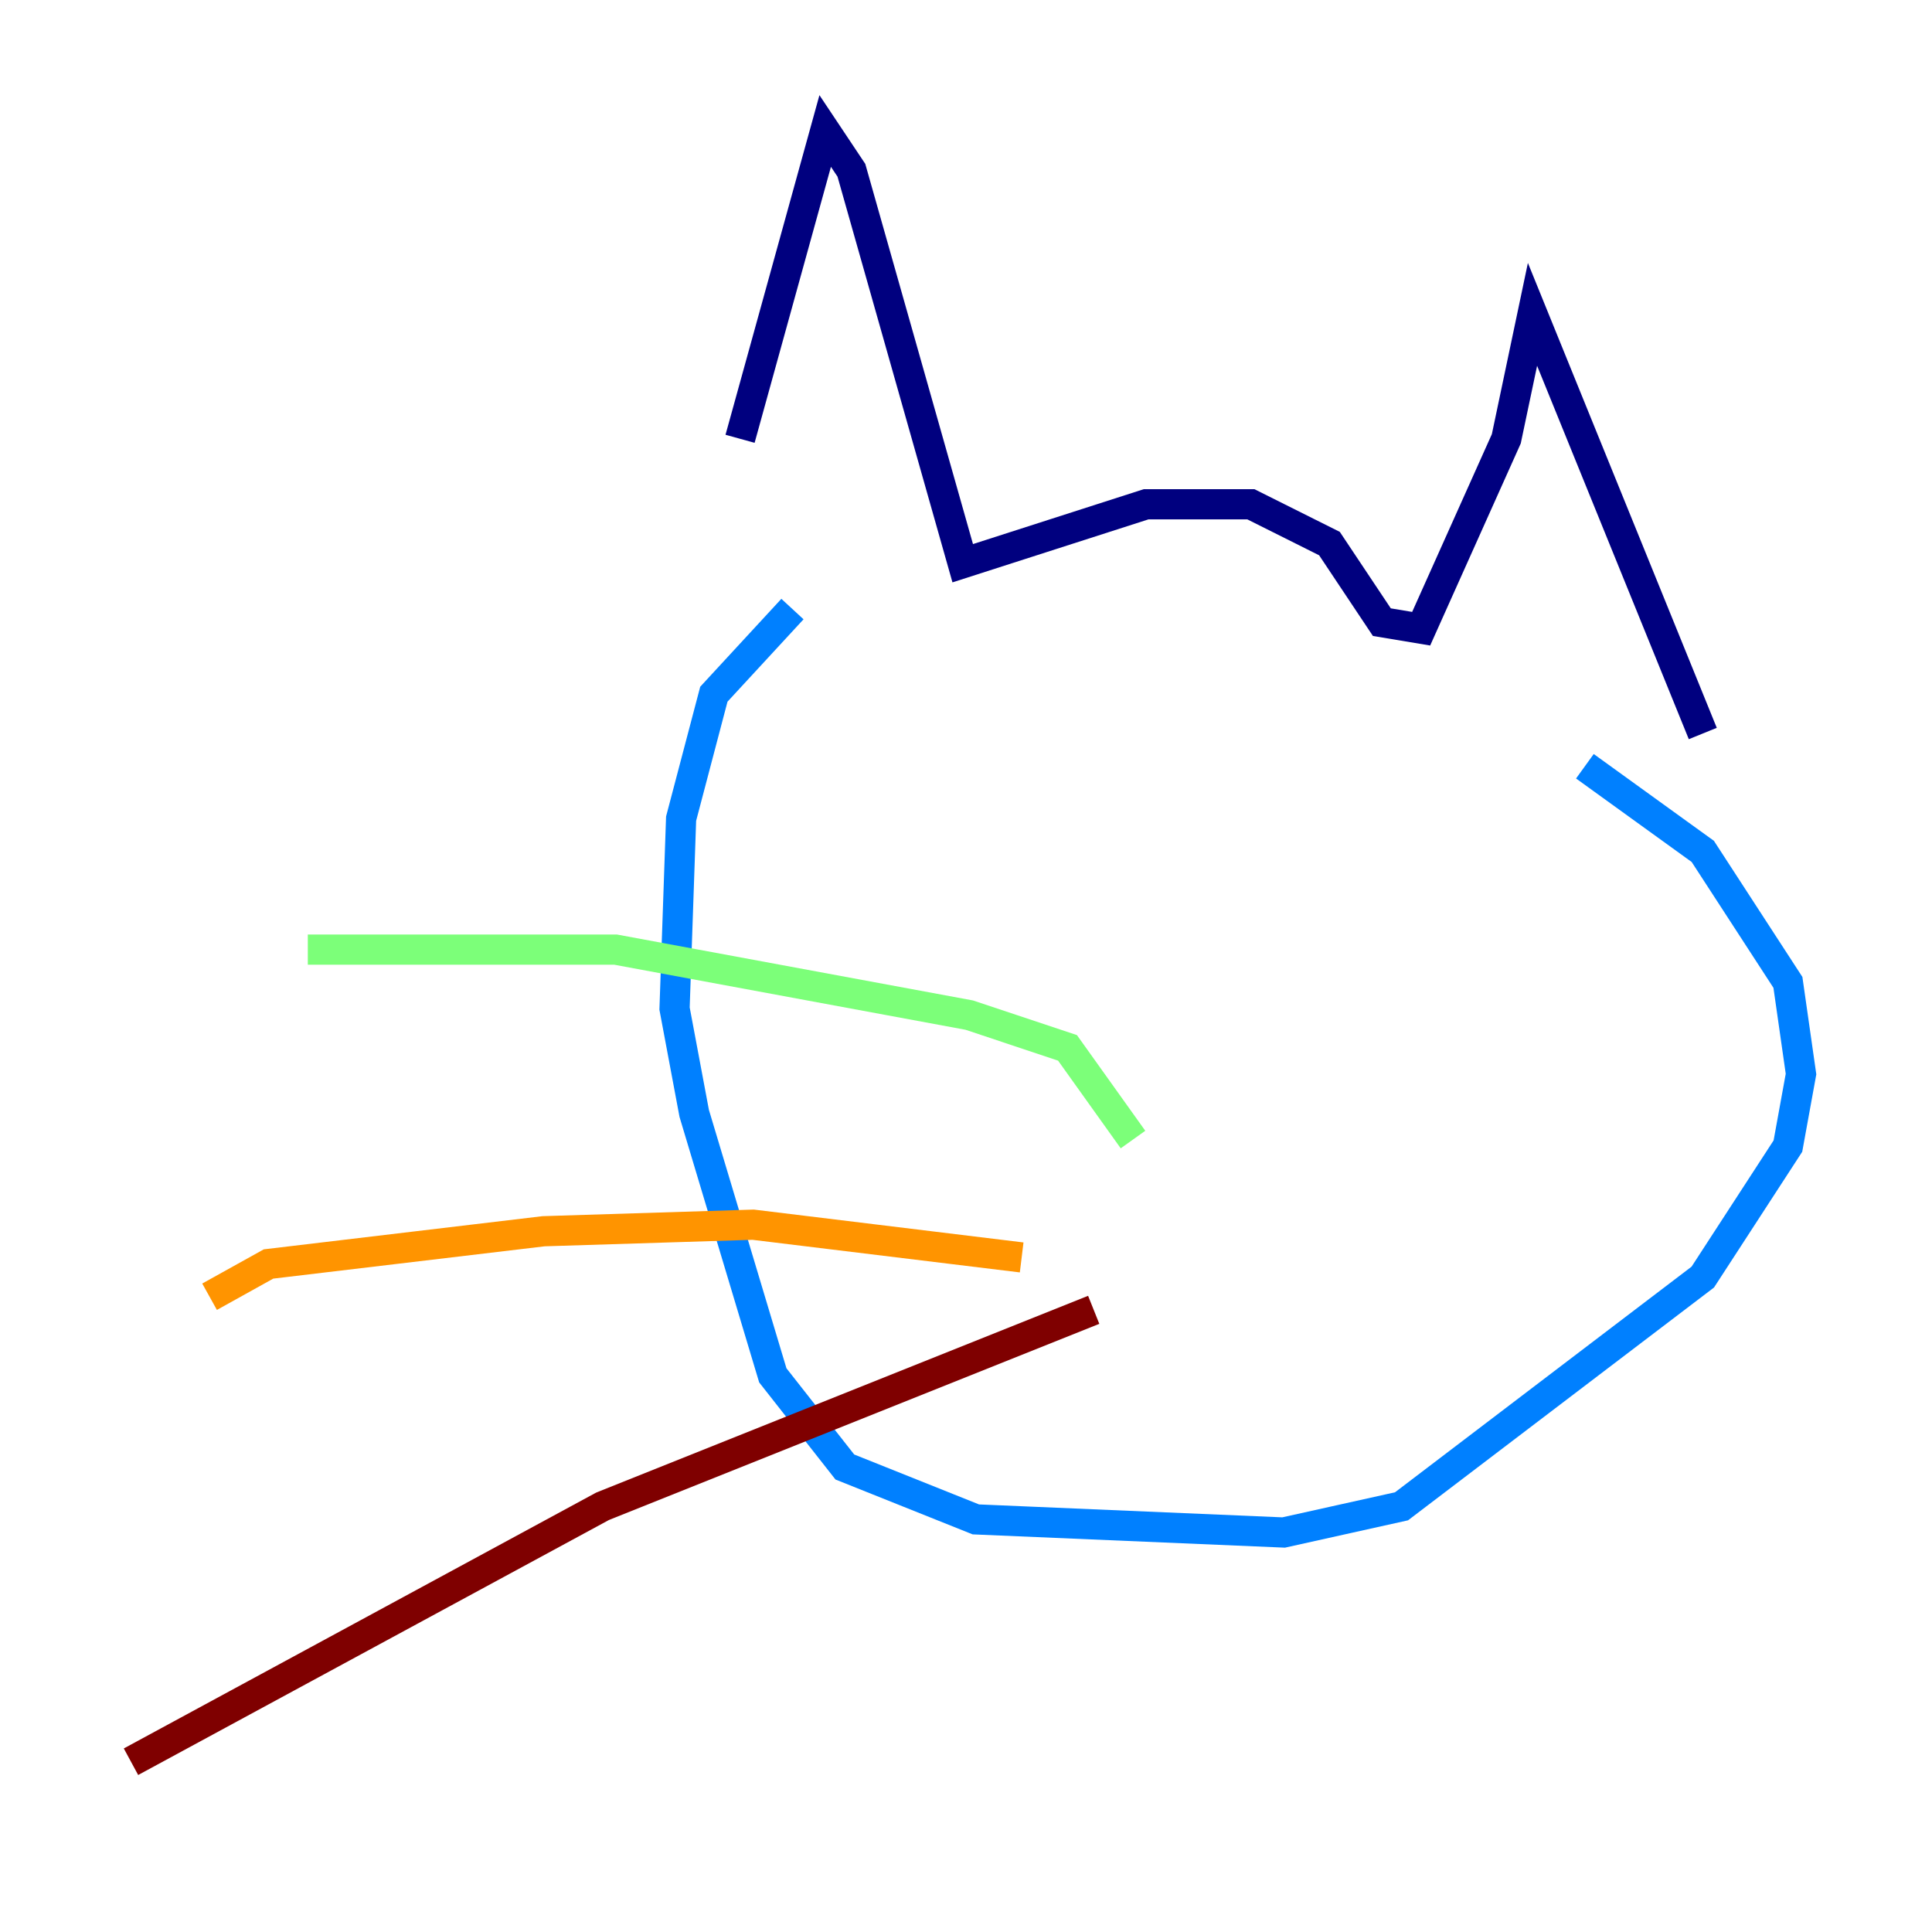 <?xml version="1.0" encoding="utf-8" ?>
<svg baseProfile="tiny" height="128" version="1.2" viewBox="0,0,128,128" width="128" xmlns="http://www.w3.org/2000/svg" xmlns:ev="http://www.w3.org/2001/xml-events" xmlns:xlink="http://www.w3.org/1999/xlink"><defs /><polyline fill="none" points="49.031,29.071 54.671,8.678 56.407,11.281 63.783,37.315 75.932,33.41 82.875,33.41 88.081,36.014 91.552,41.22 94.156,41.654 99.797,29.071 101.532,20.827 112.814,48.597" stroke="#00007f" stroke-width="2" /><polyline fill="none" points="52.502,40.352 47.295,45.993 45.125,54.237 44.691,66.82 45.993,73.763 51.2,91.119 55.973,97.193 64.651,100.664 85.044,101.532 92.854,99.797 112.814,84.61 118.454,75.932 119.322,71.159 118.454,65.085 112.814,56.407 105.003,50.766" stroke="#0080ff" stroke-width="2" /><polyline fill="none" points="75.064,75.498 70.725,69.424 64.217,67.254 40.786,62.915 20.393,62.915" stroke="#7cff79" stroke-width="2" /><polyline fill="none" points="67.688,83.308 49.898,81.139 36.014,81.573 17.79,83.742 13.885,85.912" stroke="#ff9400" stroke-width="2" /><polyline fill="none" points="72.461,86.78 39.919,99.797 8.678,116.719" stroke="#7f0000" stroke-width="2" /></svg>